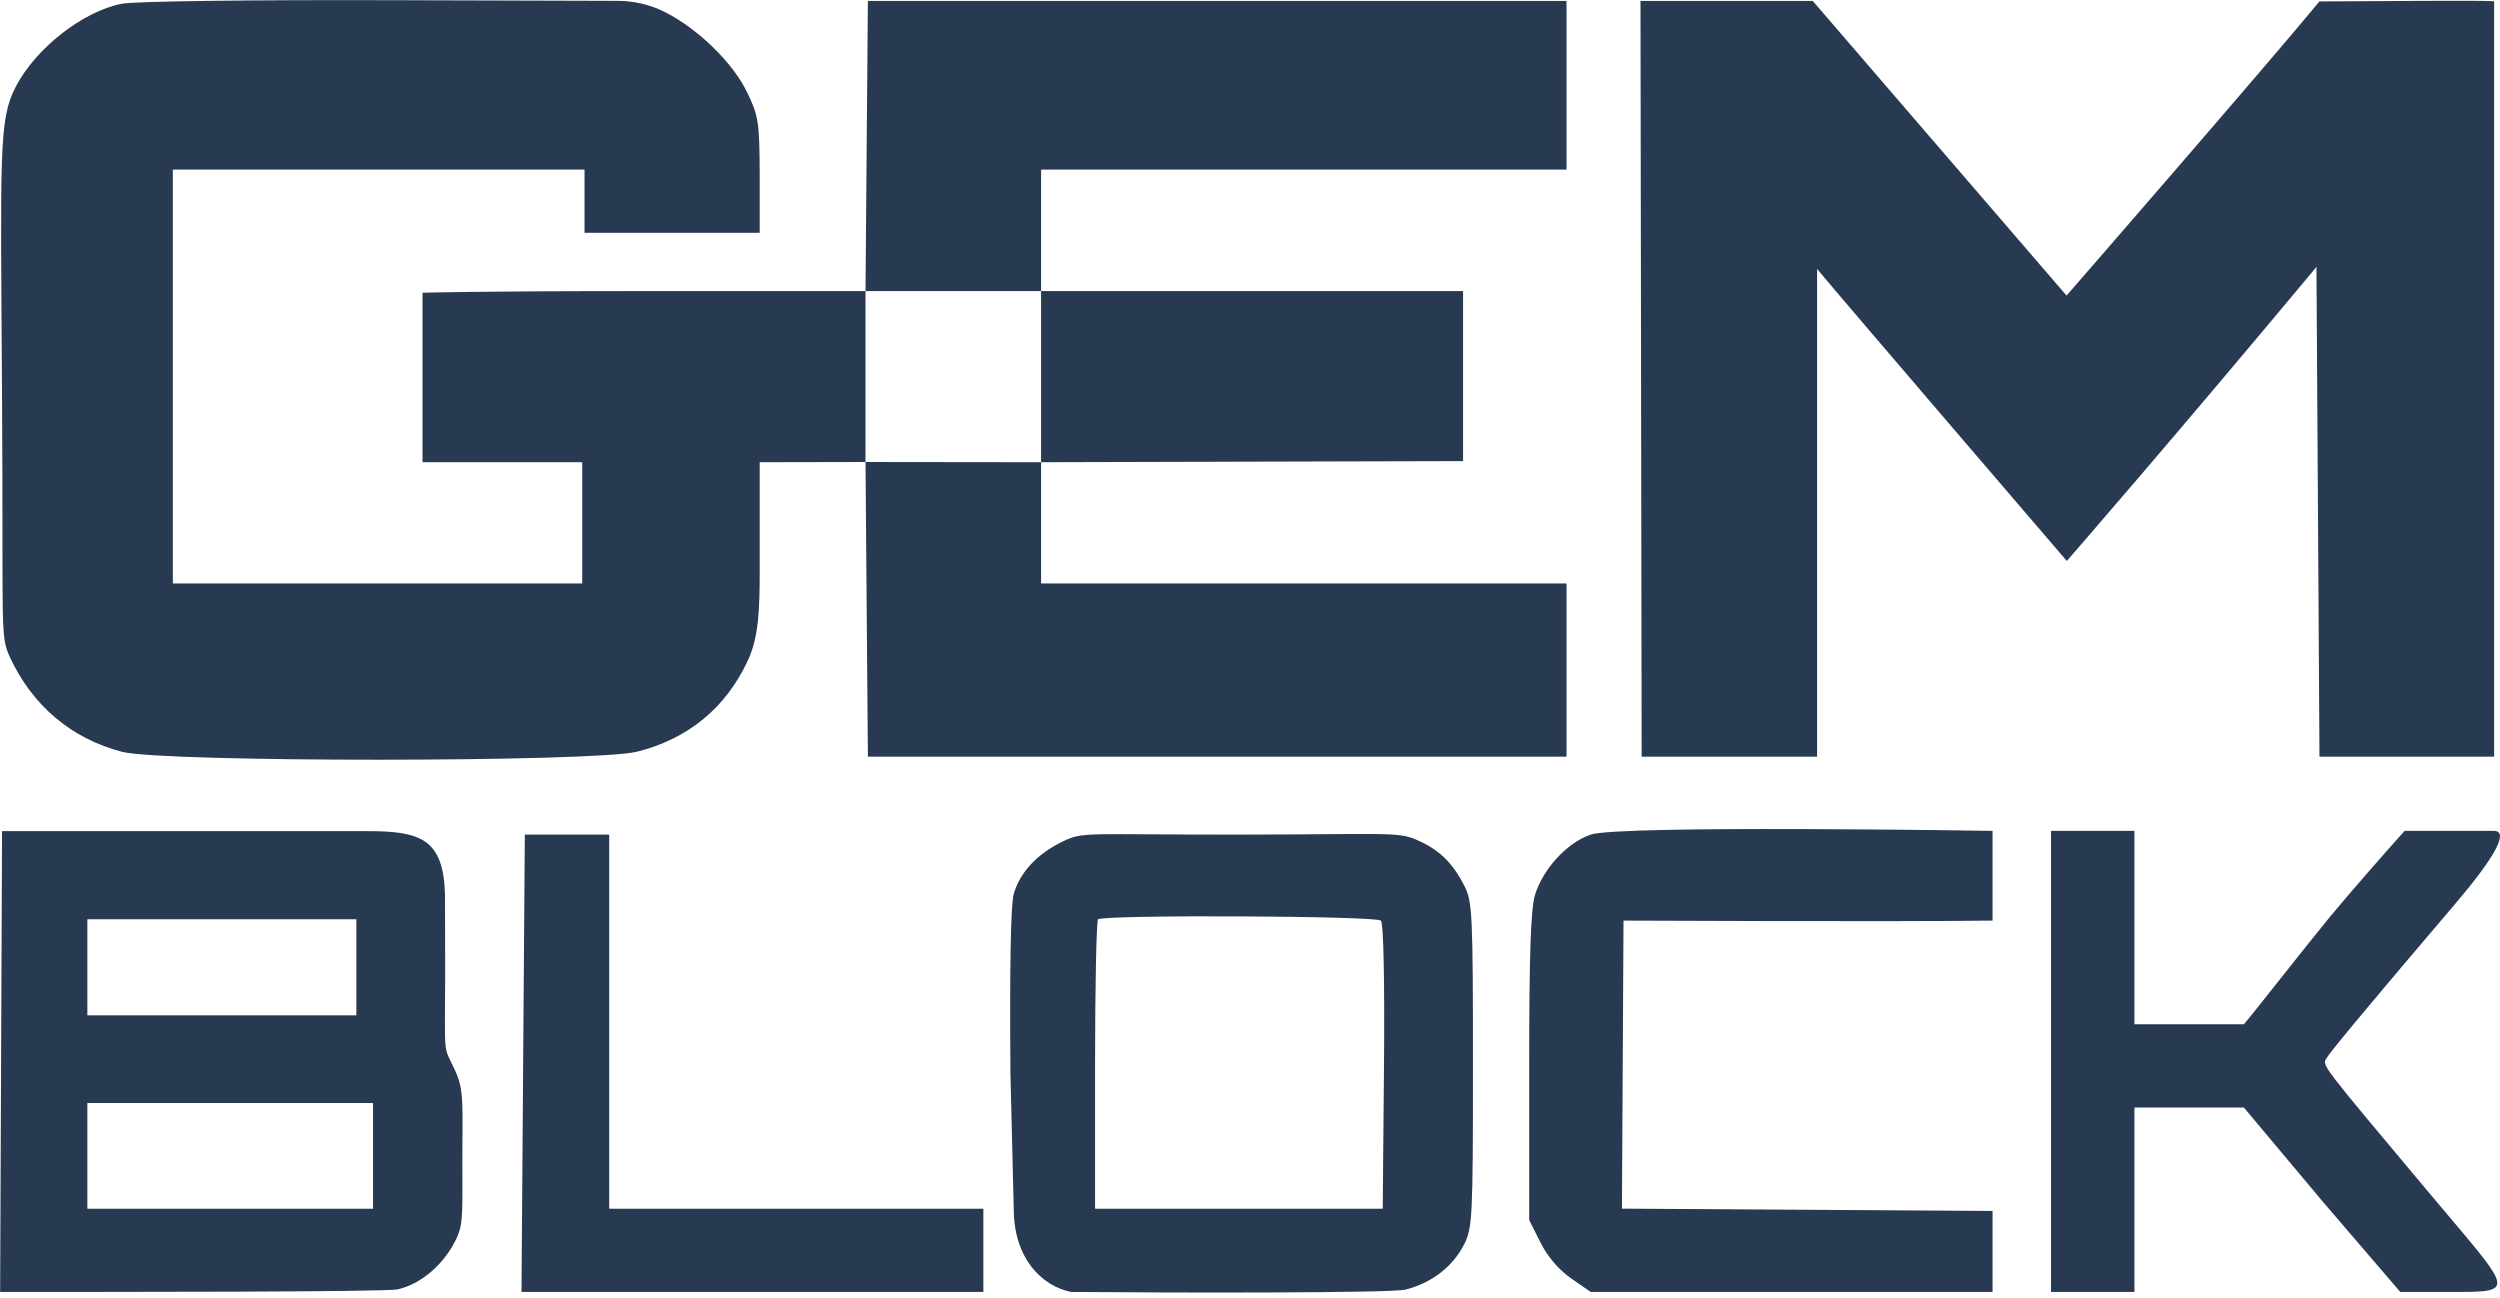<svg width="420" height="218" viewBox="0 0 420 218" fill="none" xmlns="http://www.w3.org/2000/svg">
<g clip-path="url(#clip0_60_130)">
<path fill-rule="evenodd" clip-rule="evenodd" d="M20.448 0.63C13.883 1.922 5.948 8.152 2.612 14.632C-0.227 20.148 0.092 25.401 0.344 66.787C0.583 106.053 -0.029 106.743 1.665 110.403C5.44 118.558 12.019 124.106 20.529 126.31C27.384 128.087 99.939 128.07 107.01 126.29C115.641 124.118 121.974 118.895 125.662 110.91C127.485 106.959 127.63 102.367 127.63 95.629V77.652L145.406 77.617L145.605 102.367L145.804 127.117H263.176V98.022H174.902V88.197V77.652L245.794 77.466V48.9H174.902V38.698V28.496H263.176V0.156H145.804L145.605 24.528L145.405 48.9H108.854C78.678 48.9 70.983 49.186 70.983 49.186V77.652H97.813V98.022H63.425H29.037V63.259V28.496H63.619H98.201C98.201 28.496 98.201 37.003 98.201 39.108H127.63V29.252C127.596 20.537 127.432 19.472 125.517 15.505C123.129 10.556 117.309 4.87 111.741 2.046V2.046C109.291 0.803 106.583 0.152 103.836 0.144C89.957 0.103 81.005 0.076 66.07 0.032C41.847 -0.04 22.571 0.212 20.448 0.63ZM275.603 0.156L275.798 127.117H305.273V45.188C310.362 51.3 347.223 94.243 347.223 94.243C347.223 94.243 365.258 73.546 389.165 44.842L389.671 127.117H419.018C419.018 70.775 419.018 0.237 419.018 0.237C418.36 -0.015 397.073 0.237 389.671 0.237C380.65 11.16 349.31 47.216 347.181 49.656L304.542 0.156H275.603ZM145.406 77.617L174.902 77.652V48.9H145.405L145.406 77.617ZM0.344 139.635C0.021 214.816 0.344 141.865 0.021 217.047C18.87 217.036 64.789 217.075 66.826 216.609C70.836 215.689 74.719 212.305 76.727 207.979C77.881 205.491 77.662 203.492 77.676 194.71C77.69 185.286 77.967 183.178 76.49 179.924C74.387 175.29 74.761 178.377 74.789 163.268L74.761 150.298C74.507 141.03 70.745 139.635 61.913 139.635H0.344ZM88.17 140.213L87.61 217.047H165.205V203.066H102.347V140.213H88.17ZM178.476 141.401C174.21 143.49 171.391 146.516 170.307 150.166C169.807 151.851 169.607 162.842 169.756 180.455L170.307 203.066C170.307 211.283 174.898 216.005 179.927 217.047C197.895 217.207 233.786 217.241 236.106 216.658C240.49 215.556 244.052 212.821 245.952 209.098C247.372 206.315 247.456 204.616 247.456 178.883C247.456 153.512 247.356 151.423 246.01 148.813C243.949 144.816 241.719 142.688 237.856 141.032C234.746 139.699 232.29 140.191 208.135 140.213C182.227 140.237 182.042 139.653 178.476 141.401ZM267.235 140.213C262.997 141.675 259.11 146.288 257.878 150.35C257.164 152.706 256.903 160.442 256.903 179.261V204.956L258.793 208.729C259.989 211.119 261.883 213.336 263.959 214.775L267.235 217.047H300.992H334.749V210.246V203.444L272.487 203.05L272.75 154.662C272.75 154.662 317.844 154.87 334.749 154.662V139.586C334.749 139.586 271.981 138.577 267.235 140.213ZM344.574 139.586V179.024V217.047H351.376H358.586V201.182V186.063H376.97L390.137 201.77L403.243 217.047H410.971C423.251 217.047 422.445 217.517 407.918 200.193C389.763 178.541 390.14 179.033 390.814 177.828C391.416 176.753 399.022 167.63 412.405 151.931C419.044 144.142 421.636 139.586 418.957 139.586C416.279 139.586 403.985 139.586 403.985 139.586C402.355 141.353 395.105 149.581 391.498 153.945C387.89 158.309 378.718 170.048 376.97 172.082H358.586V155.68V139.586H344.574ZM14.677 154.438V170.571H59.869V154.438H14.677ZM184.475 154.449C184.198 154.725 183.971 165.778 183.971 179.01V203.066H208.135H232.299L232.509 179.223C232.635 164.87 232.433 155.093 232.001 154.662C231.19 153.852 185.278 153.646 184.475 154.449ZM14.677 185.307V203.066H62.669V185.307H14.677Z" fill="#283952"/>
</g>
<defs>
<clipPath id="clip0_60_130">
<rect width="420" height="217.171" fill="white"/>
</clipPath>
</defs>
</svg>
